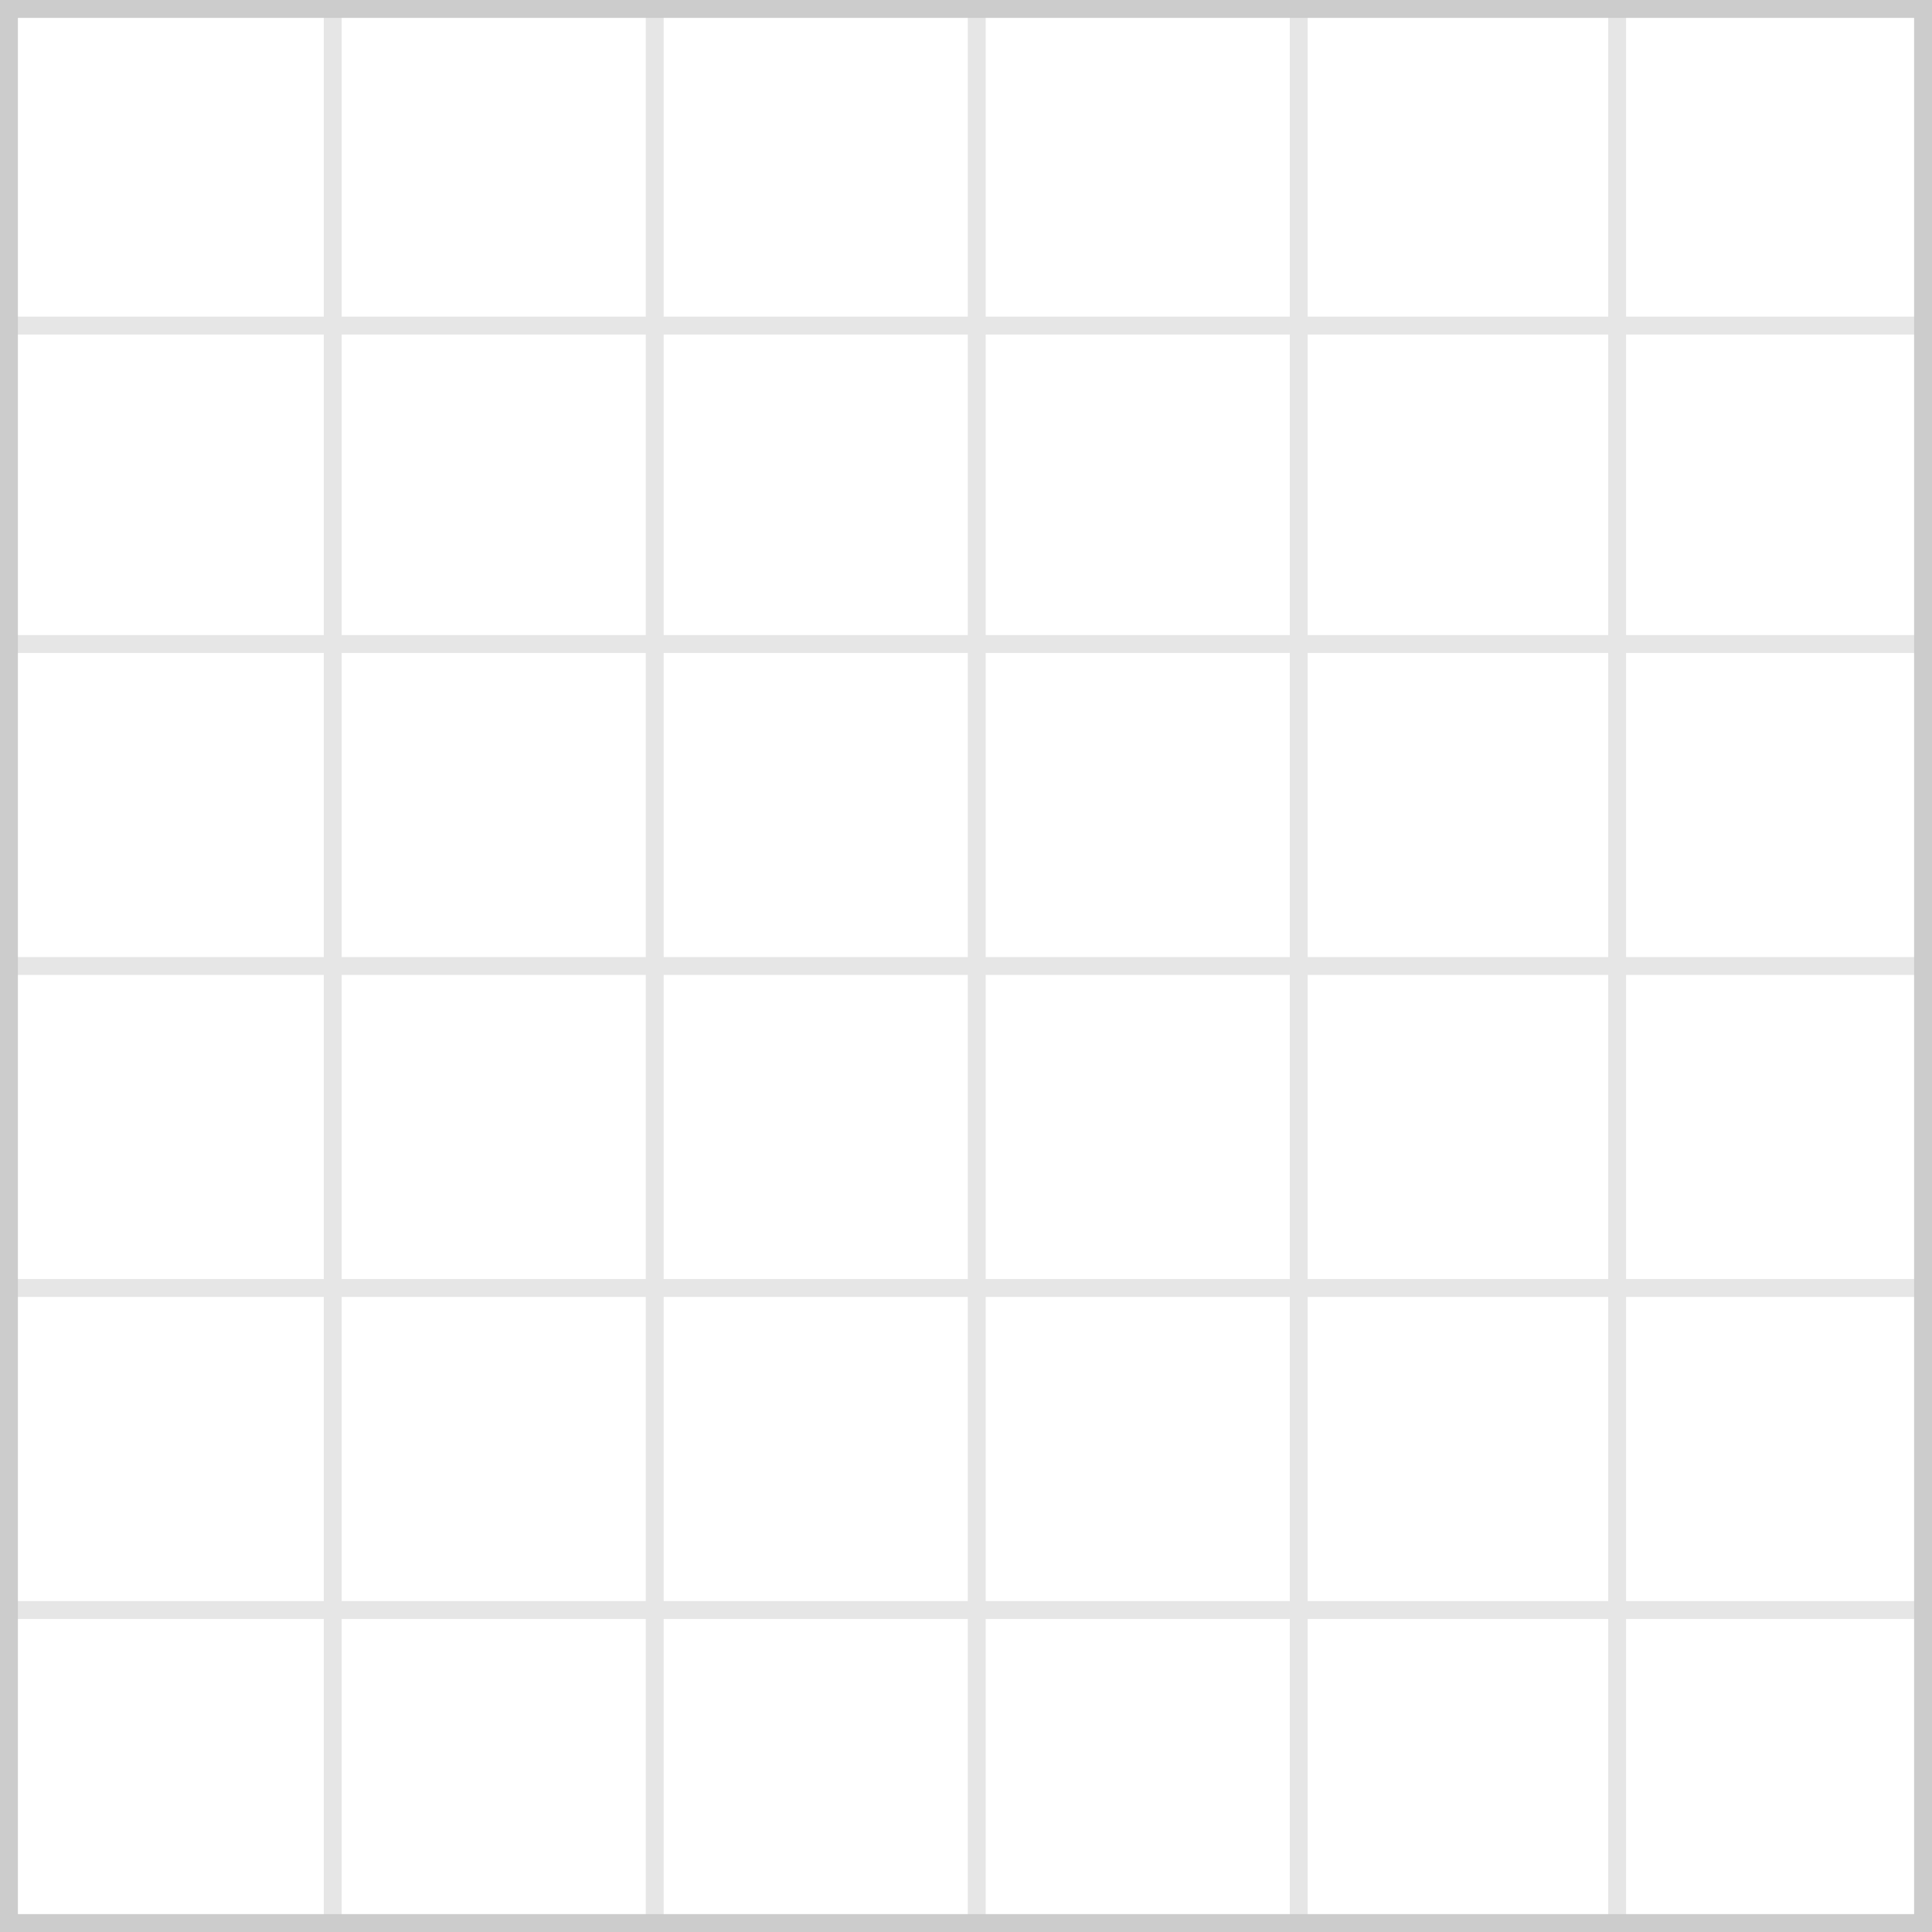<?xml version="1.0" encoding="utf-8"?>
<!-- Generator: Adobe Illustrator 21.0.0, SVG Export Plug-In . SVG Version: 6.00 Build 0)  -->
<svg version="1.1" id="Calque_1" xmlns="http://www.w3.org/2000/svg" xmlns:xlink="http://www.w3.org/1999/xlink" x="0px" y="0px"
	 viewBox="0 0 54 54" style="enable-background:new 0 0 54 54;" xml:space="preserve">
<style type="text/css">
	.st0{fill:none;stroke:#E6E6E6;stroke-width:0.5;stroke-miterlimit:10;}
	.st1{fill:#CCCCCC;}
	.st2{fill:#278BFF;}
</style>
<line class="st0" x1="0" y1="18" x2="54" y2="18"/>
<line class="st0" x1="0" y1="27" x2="54" y2="27"/>
<line class="st0" x1="54" y1="36" x2="0" y2="36"/>
<line class="st0" x1="0" y1="9.1" x2="54.5" y2="9.1"/>
<line class="st0" x1="0" y1="45" x2="54" y2="45"/>
<line class="st0" x1="36.3" y1="-0.2" x2="36.3" y2="53.8"/>
<line class="st0" x1="27.3" y1="-0.2" x2="27.3" y2="53.8"/>
<line class="st0" x1="18.3" y1="53.8" x2="18.3" y2="-0.2"/>
<line class="st0" x1="45.2" y1="-0.2" x2="45.2" y2="54.3"/>
<line class="st0" x1="9.3" y1="-0.2" x2="9.3" y2="53.8"/>
<g>
	<path class="st1" d="M53.5,0.5v53h-53v-53H53.5 M54,0H0v54h54V0L54,0z"/>
</g>
<g>
	<rect x="-34.8" y="8.3" class="st1" width="10.5" height="9.5"/>
	<g>
		<path class="st2" d="M-24.5,8.5v9h-10v-9H-24.5 M-24,8h-11v10h11V8L-24,8z"/>
	</g>
</g>
</svg>
